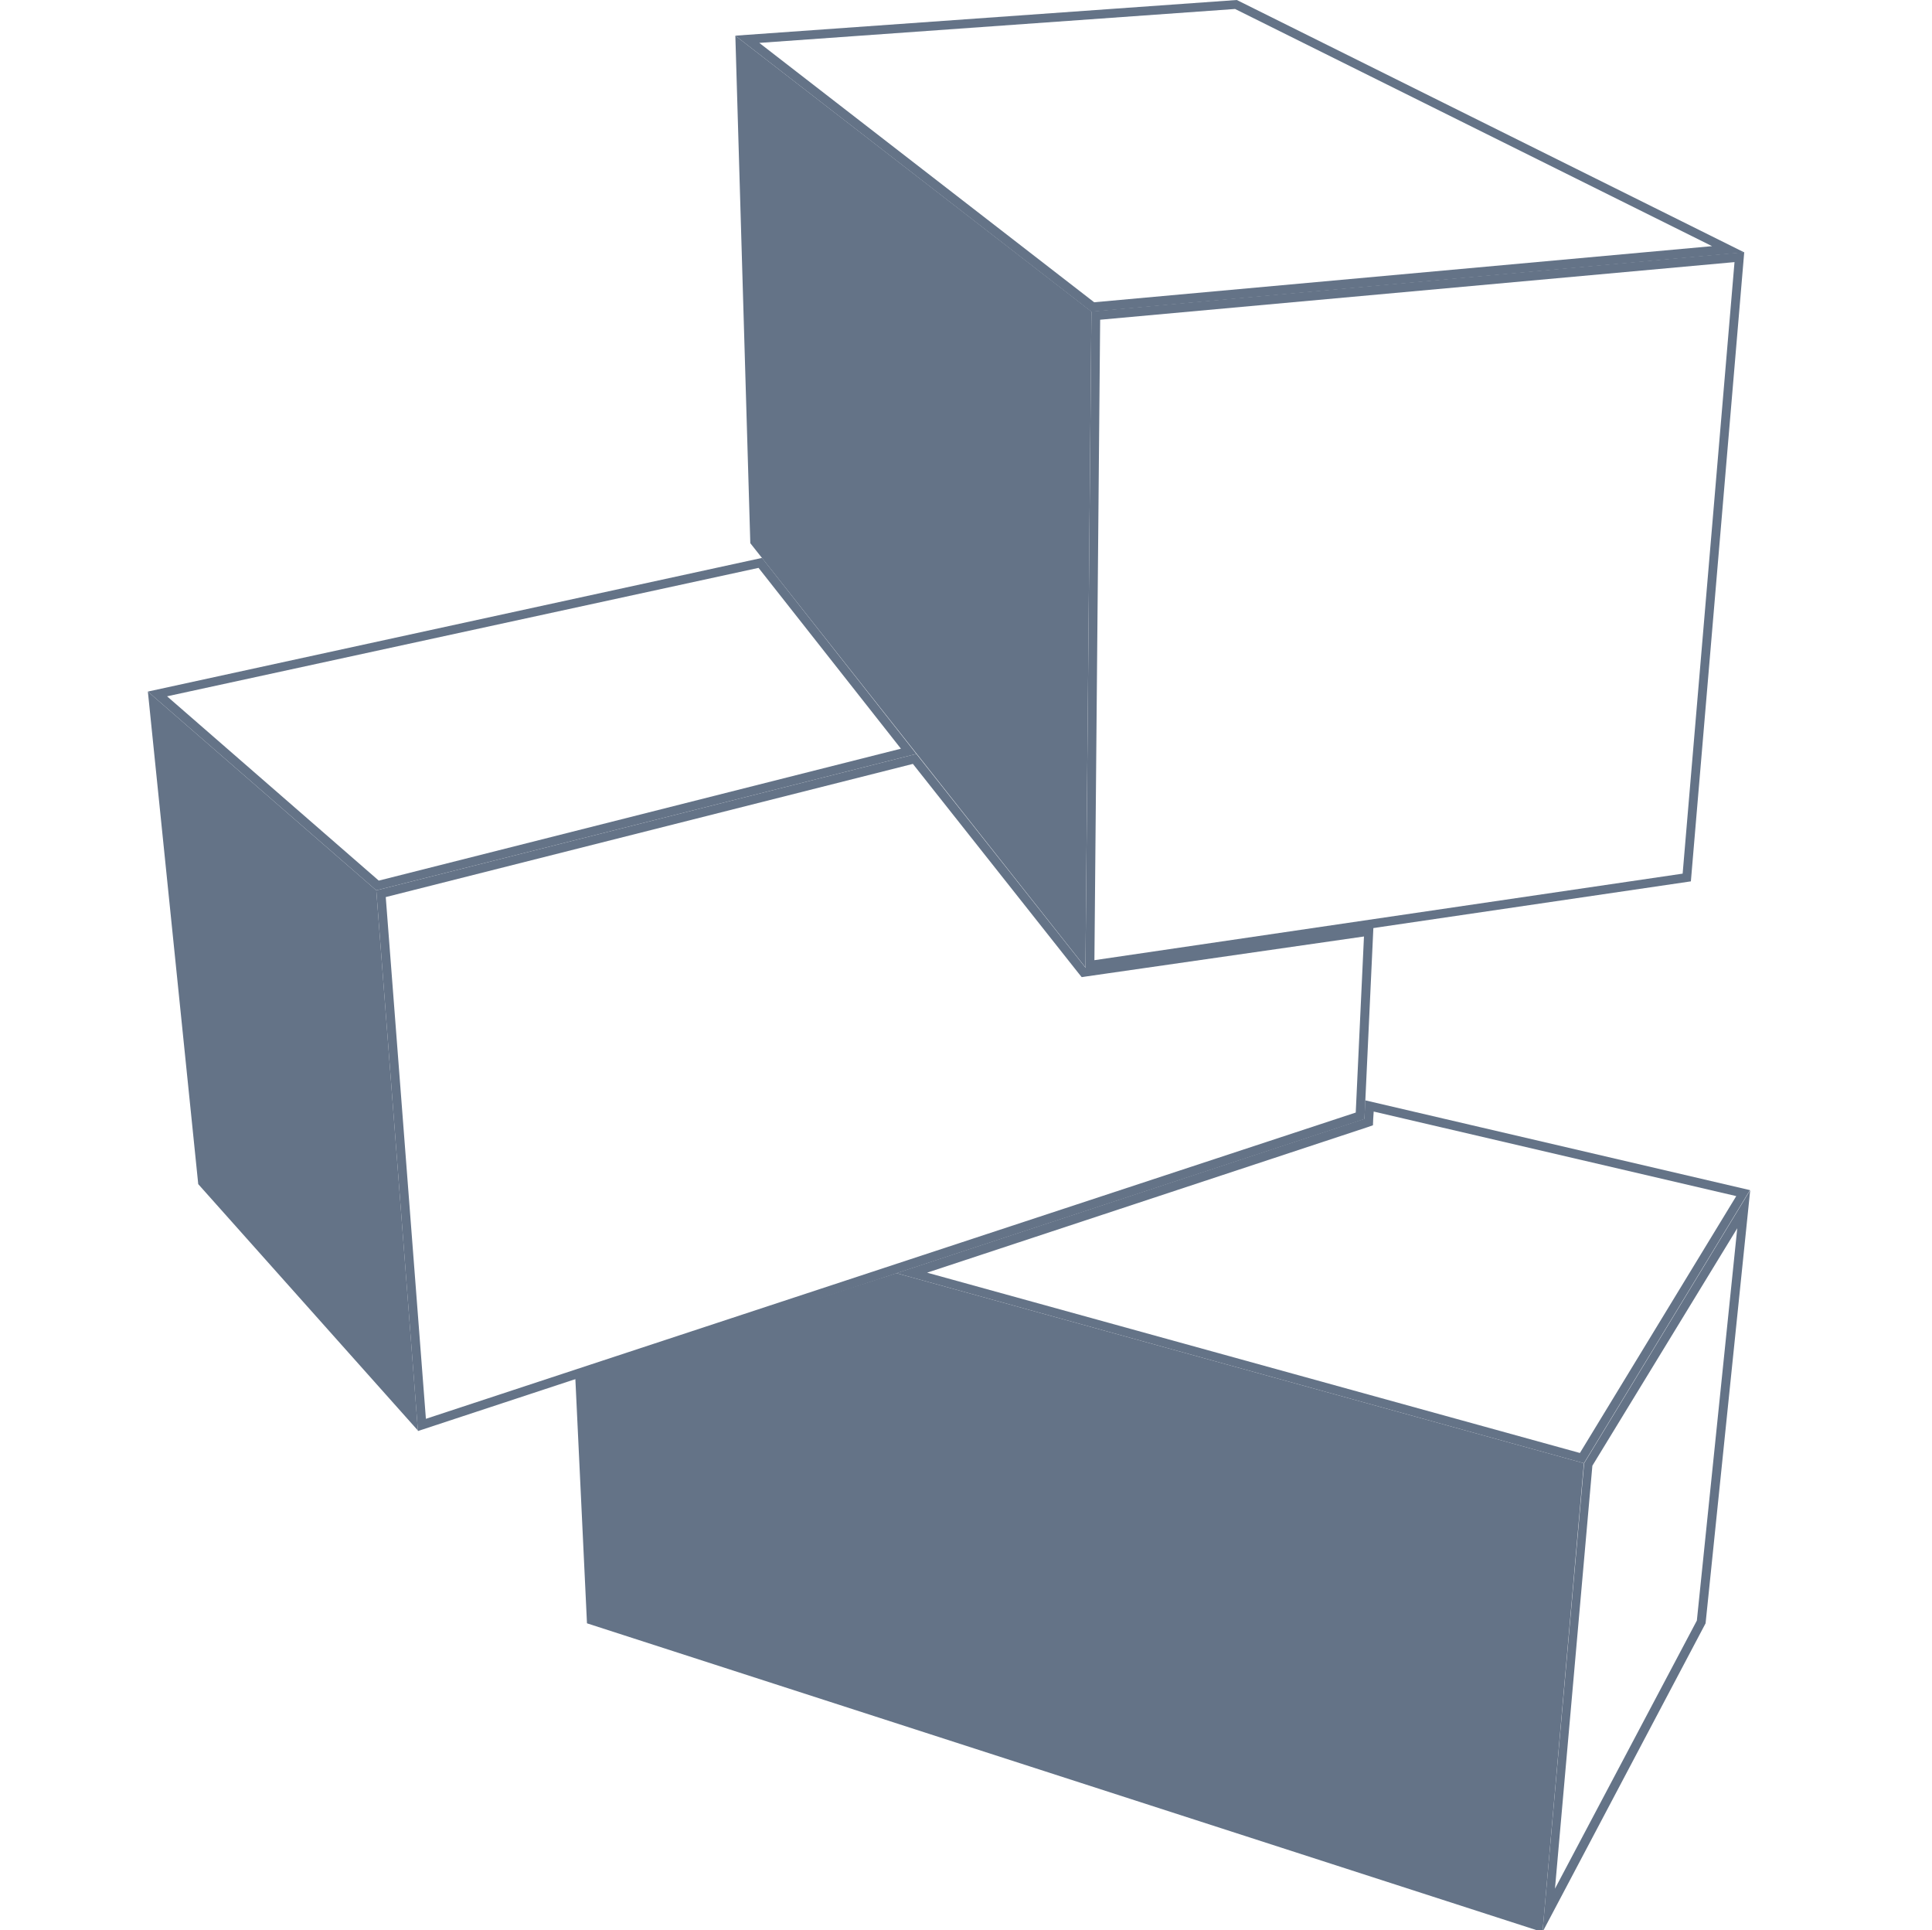 <svg xmlns="http://www.w3.org/2000/svg" viewBox="0 0 774.8 774">
  <style>
    .st0{enable-background:new ;} .st1{fill-rule:evenodd;clip-rule:evenodd;fill:#647387;} .st2{fill:#647387;}
  </style>
  <g id="Shape_1_1_" class="st0">
    <path class="st1" d="M294.9 14.3l6 203.5 134.4 170.1 2.4-263z" id="Shape_1"/>
  </g>
  <g id="Shape_2_1_" class="st0">
    <path class="st2" d="M495.3 3.6l191.3 95.1-247.8 22.5-134.3-104L495.3 3.6M496 0L294.9 14.3 437.7 125l261.8-23.8L496 0z" id="Shape_2_4_"/>
  </g>
  <g id="Shape_3_1_" class="st0">
    <path class="st2" d="M695.6 105.1l-20.8 245.2L438.9 385l2.3-256.8 254.4-23.1m3.9-4l-261.8 23.8-2.4 264.2 242.8-35.7 21.4-252.3z" id="Shape_3"/>
  </g>
  <g id="Shape_4_1_" class="st0">
    <path class="st1" d="M150.9 357l-91.6-79.7 20.2 197.5 88.1 98.8z" id="Shape_4_4_"/>
  </g>
  <g id="Shape_5_1_" class="st0">
    <path class="st2" d="M304.2 227.7l57.1 72.5-209.4 52.9L67 279.2l237.2-51.5m1.4-4L59.3 277.3l91.6 79.7 216.6-54.7-61.9-78.6z" id="Shape_5"/>
  </g>
  <g id="Shape_6_1_" class="st0">
    <path class="st2" d="M366.1 306.3l66.4 83.9 1.3 1.6 2-.3 111.2-16-3.3 70.6-372.9 122.8-16.1-209.2 211.4-53.4m1.4-4L150.9 357l16.7 216.8 379.6-125.1 3.6-77.3-115.4 16.7-67.9-85.8z" id="Shape_6_4_"/>
  </g>
  <g id="Shape_7_1_" class="st0">
    <path class="st1" d="M359.5 510.5l-128.8 41.6 4.7 98.8 383.2 123.8 16.6-188z" id="Shape_7"/>
  </g>
  <g id="Shape_8_1_" class="st0">
    <path class="st2" d="M696.7 492.5l-16.2 157.3-56.9 107.5 15-169.6 58.1-95.2m5.2-15.3l-66.6 109.5-16.7 188L684 650.9l17.9-173.7z" id="Shape_8_4_"/>
  </g>
  <g id="Shape_9_1_" class="st0">
    <path class="st2" d="M550.9 445.7l145.4 33.9-62.7 103-261.8-72.3L548.3 452l2.3-.8.1-2.5.2-3m-3.4-4.5l-.3 7.4-187.7 61.9 275.7 76.2 66.6-109.5-154.3-36z" id="Shape_9"/>
  </g>
</svg>
